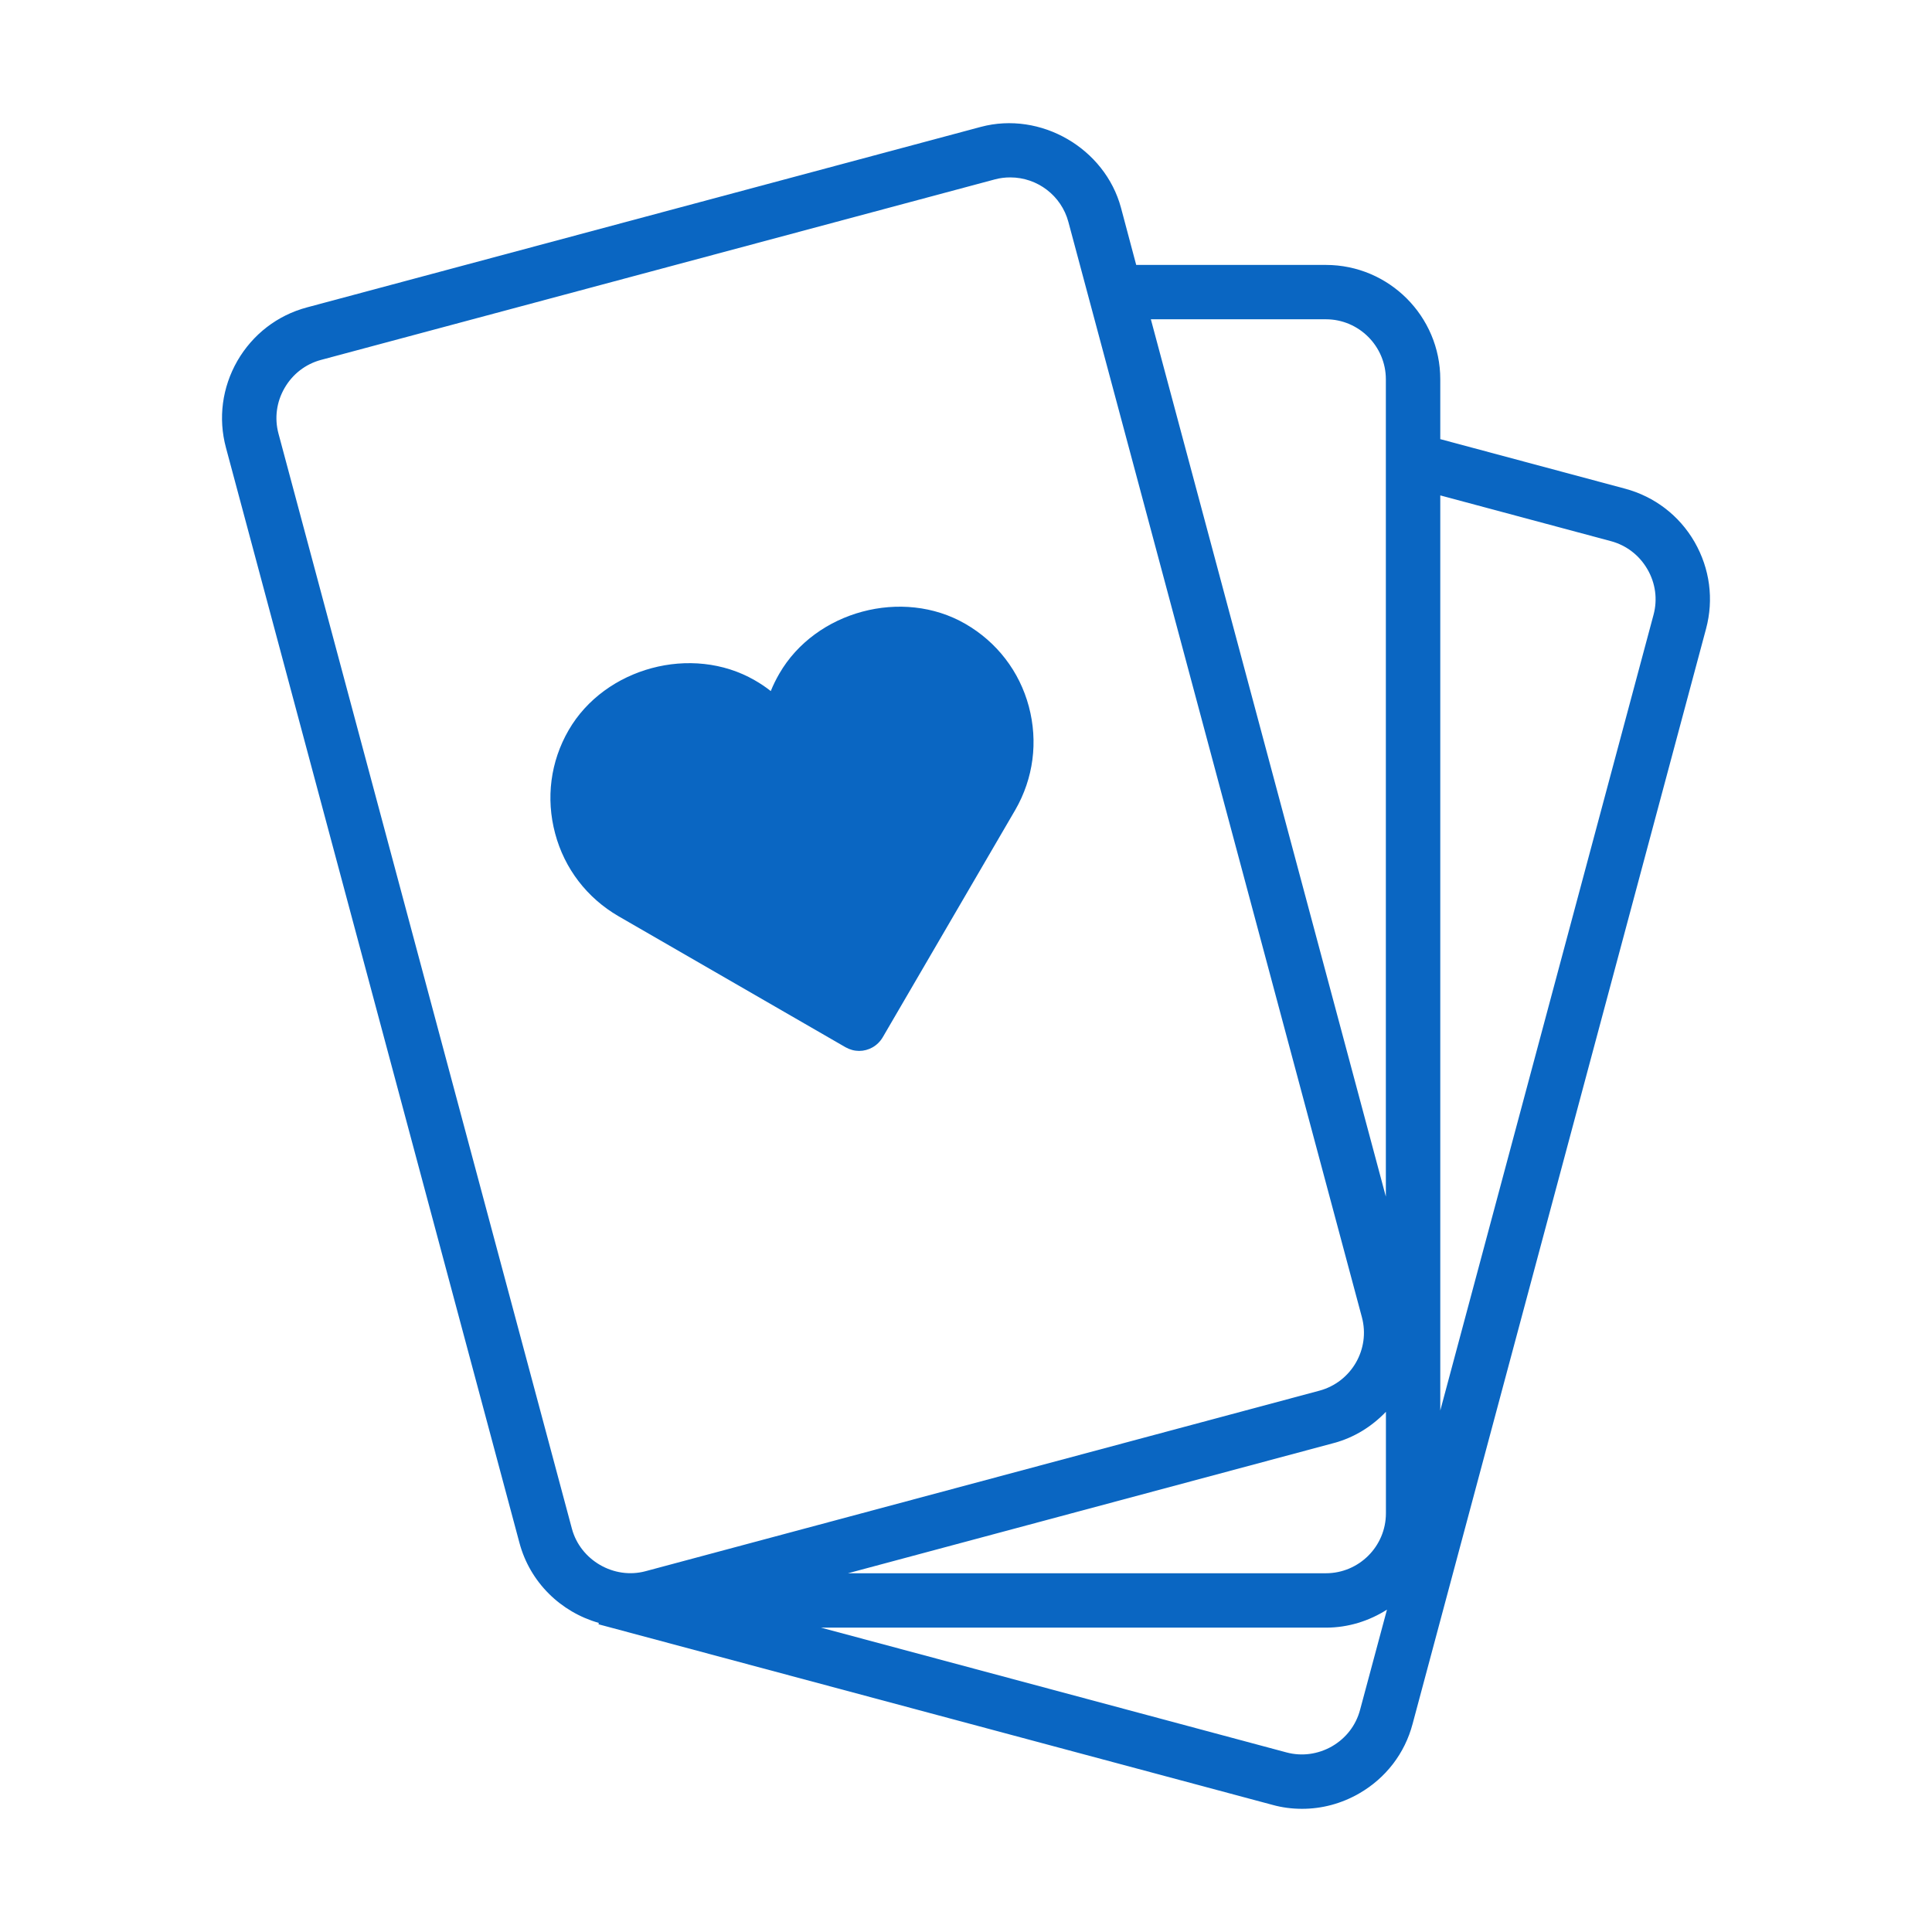 <?xml version="1.0" standalone="no"?><!DOCTYPE svg PUBLIC "-//W3C//DTD SVG 1.1//EN"
        "http://www.w3.org/Graphics/SVG/1.1/DTD/svg11.dtd">
<svg class="icon" viewBox="0 0 1024 1024" version="1.1" xmlns="http://www.w3.org/2000/svg" fill="#0a66c2"
     xmlns:xlink="http://www.w3.org/1999/xlink" width="200" height="200">
    <path d="M455.36 557.006c4.955 0 9.754-2.582 12.493-7.206l70.267-120.532c9.651-16.761 12.163-36.147 7.19-54.81-4.973-18.618-16.944-34.166-33.66-43.806-33.311-19.23-79.43-6.805-98.607 26.41-1.728 2.992-3.263 6.08-4.52 9.221-2.634-2.093-5.443-3.978-8.48-5.714-33.328-19.23-79.465-6.745-98.642 26.41-9.65 16.664-12.163 36.12-7.172 54.773 4.956 18.654 16.908 34.174 33.59 43.868l120.314 69.433c2.323 1.307 4.783 1.953 7.226 1.953zM322.044 434.301"/>
    <path d="M898.155 287.254c-8.113-14.047-21.218-24.044-36.782-28.233l-97.997-26.27v-31.714c0-33.425-27.204-60.619-60.637-60.619H602.213l-8.061-30.284c-8.499-31.556-42.56-51.361-74.318-42.873l-357.208 95.684c-15.616 4.189-28.651 14.257-36.8 28.303-8.079 14.099-10.26 30.397-6.072 46.006l155.562 580.482c5.584 20.957 21.934 36.732 42.054 42.438l-0.14 0.732 357.207 95.71c5.182 1.448 10.417 2.094 15.722 2.094 10.487 0 20.87-2.74 30.292-8.183 14.048-8.115 24.115-21.167 28.25-36.802l155.545-580.464c4.187-15.6 2.006-31.898-6.09-46.007zM702.74 169.226c17.537 0 31.793 14.308 31.793 31.81v433.201l-124.555-465.01h92.762zM303.13 810.267L147.586 229.76c-2.163-8.114-1.047-16.717 3.246-24.106 4.258-7.39 11.098-12.669 19.229-14.876l357.26-95.702c2.687-0.732 5.426-1.046 8.13-1.046 14.449 0 27.099 9.71 30.815 23.6L721.83 698.137c4.554 16.927-5.549 34.376-22.492 38.948l-357.206 95.693c-16.84 4.5-34.551-5.934-39-22.51z m431.438-61.98v53.761c0 17.572-14.292 31.81-31.83 31.81H449.445l257.31-68.96c11.078-2.93 20.398-8.899 27.814-16.611z m-13.716 158.005c-2.181 8.166-7.416 14.971-14.866 19.299-7.382 4.222-15.984 5.409-24.115 3.227l-246.718-66.133H702.74c11.917 0 22.946-3.56 32.385-9.544l-14.272 53.151z m155.561-580.465L763.376 747.606V262.572l90.51 24.264c8.149 2.198 15.024 7.494 19.282 14.885 4.276 7.337 5.444 15.94 3.245 24.106z m0 0"/>
</svg>